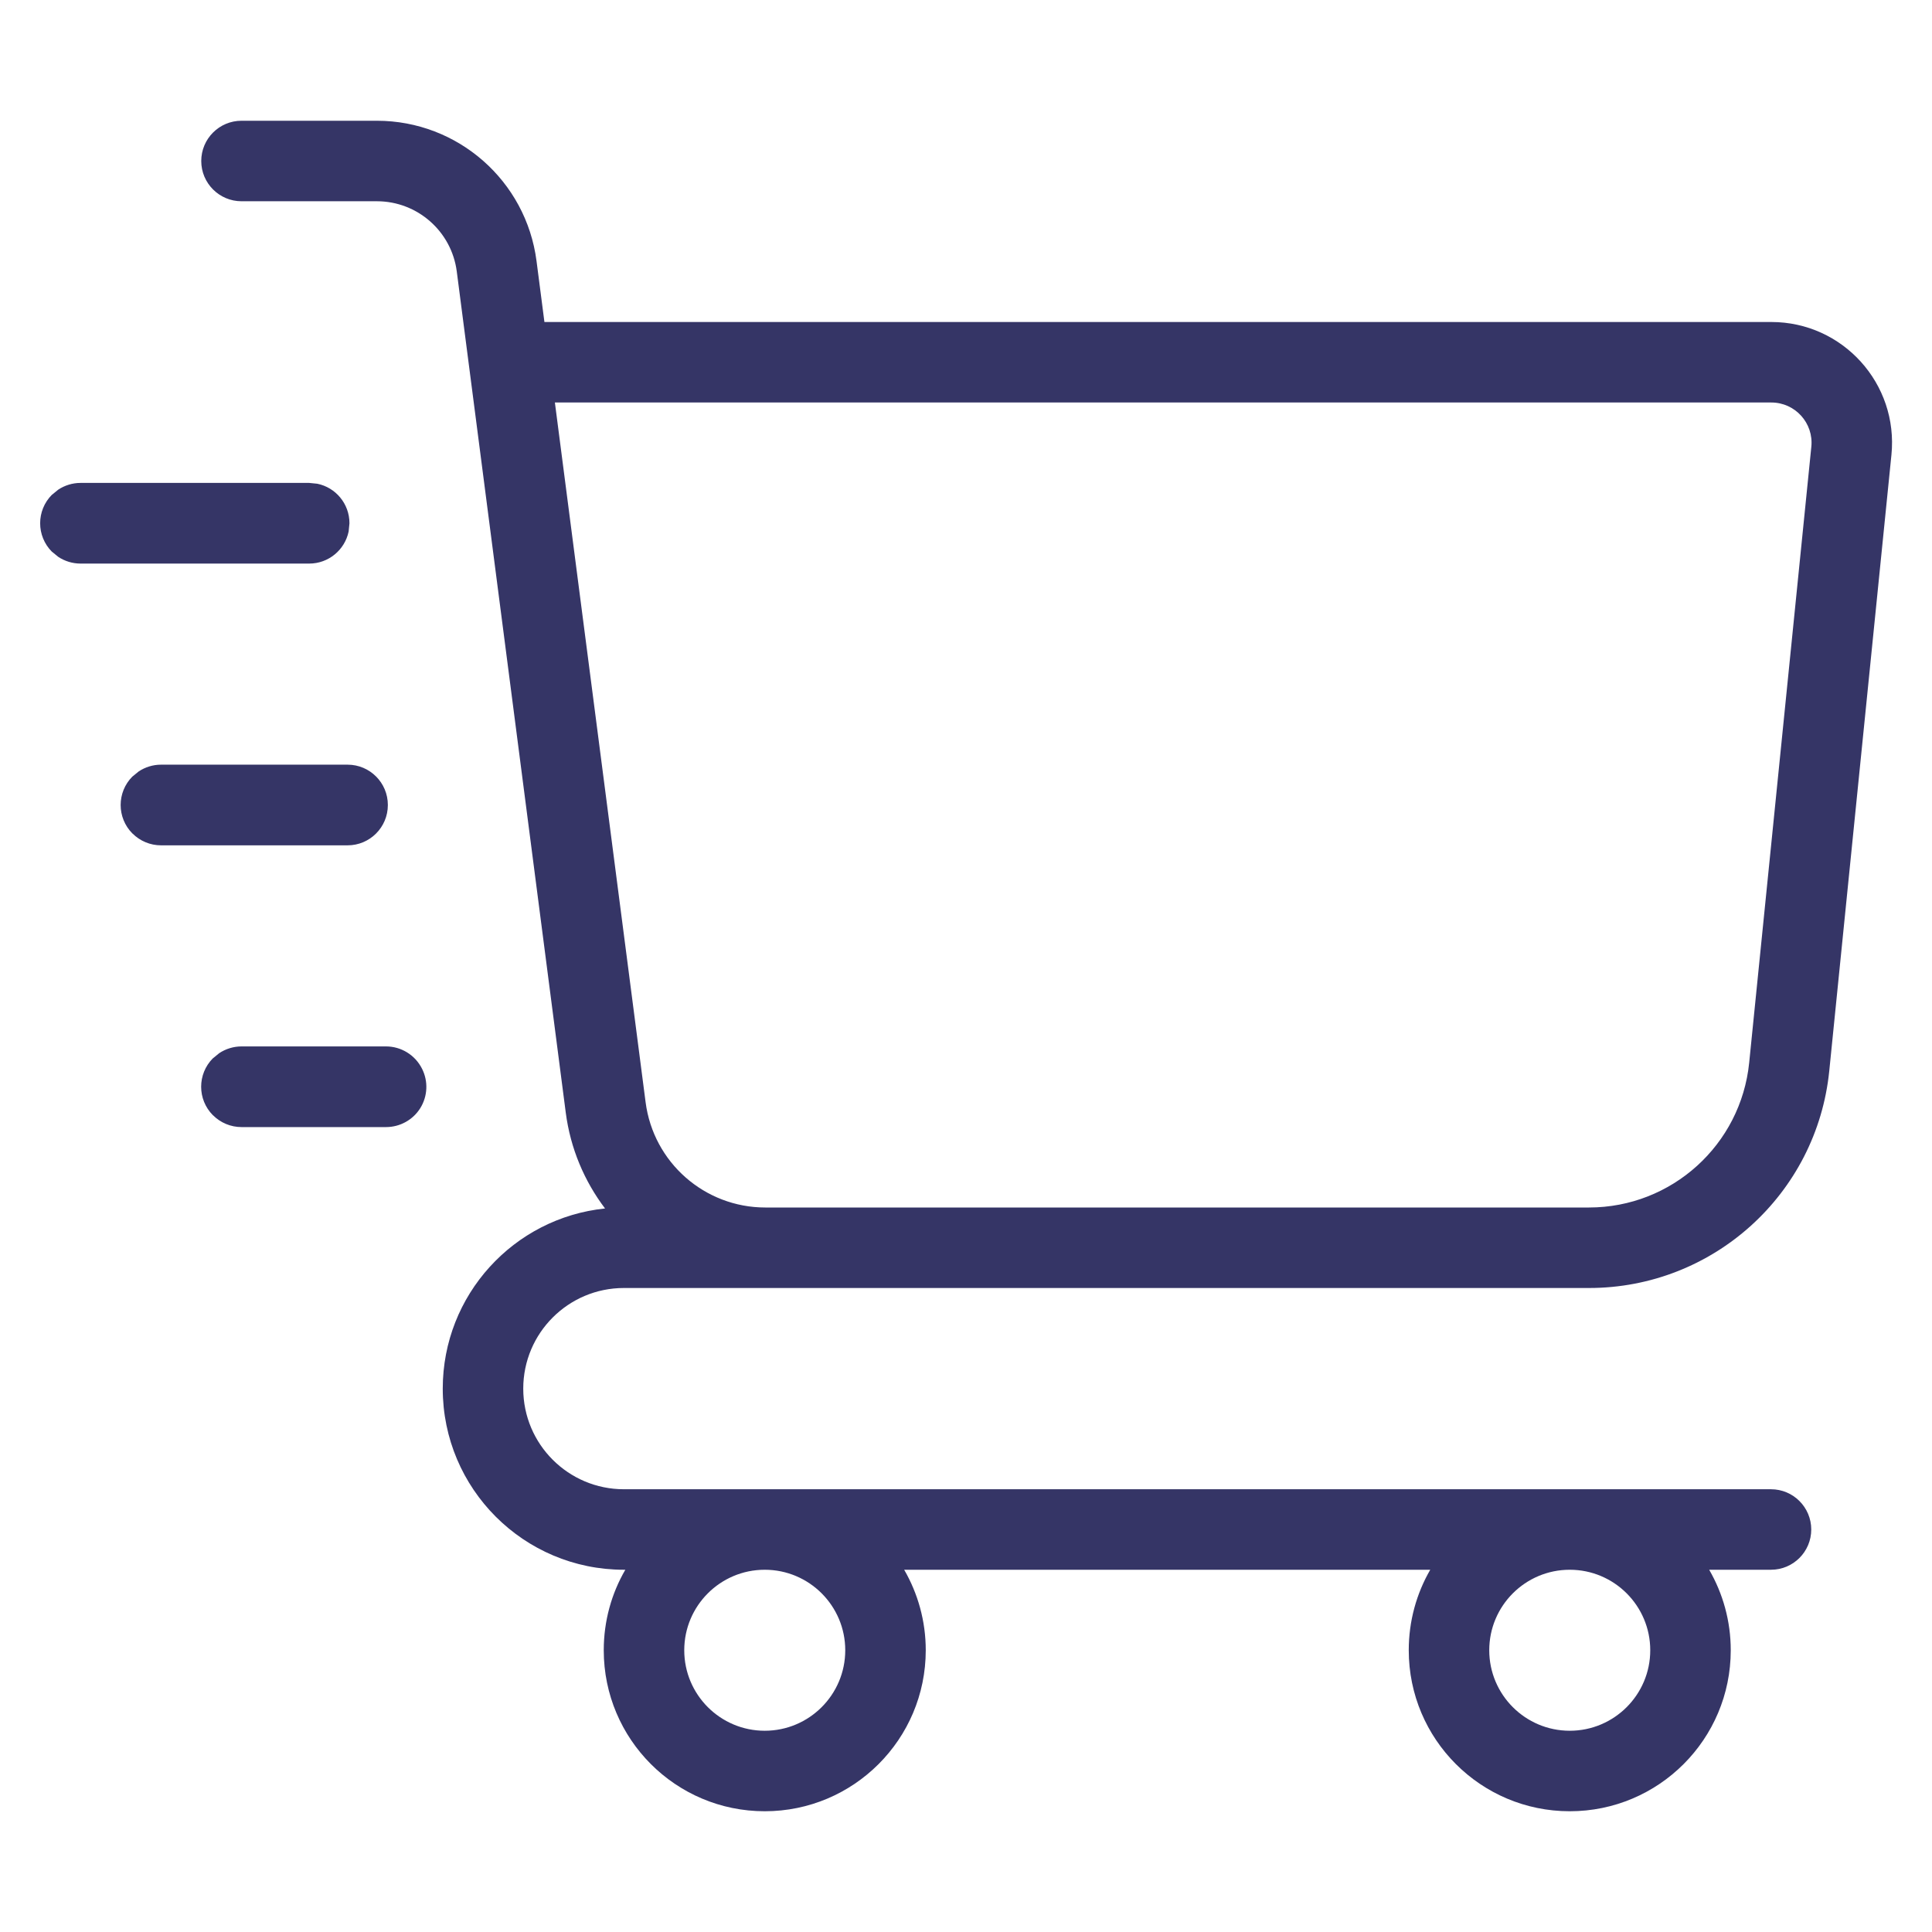 <svg width="24" height="24" viewBox="0 0 24 24" fill="none" xmlns="http://www.w3.org/2000/svg">
<path fill-rule="evenodd" clip-rule="evenodd" d="M2.5 2C2.5 1.724 2.724 1.5 3 1.5H4.682C5.687 1.5 6.536 2.246 6.665 3.243L6.763 4H22.004C22.892 4 23.585 4.767 23.496 5.651L22.724 13.301C22.57 14.834 21.28 16 19.739 16H7.75C7.06 16 6.5 16.56 6.5 17.25C6.5 17.94 7.06 18.5 7.75 18.5H22C22.276 18.5 22.5 18.724 22.5 19C22.5 19.276 22.276 19.5 22 19.5H21.232C21.402 19.794 21.5 20.136 21.5 20.5C21.5 21.605 20.605 22.5 19.5 22.5C18.395 22.5 17.5 21.605 17.5 20.5C17.5 20.136 17.597 19.794 17.767 19.5H11.232C11.402 19.794 11.5 20.136 11.5 20.5C11.5 21.605 10.604 22.5 9.5 22.5C8.395 22.5 7.5 21.605 7.5 20.5C7.5 20.136 7.597 19.794 7.768 19.5H7.75C6.507 19.5 5.5 18.493 5.5 17.25C5.5 16.086 6.383 15.129 7.516 15.012C7.26 14.674 7.086 14.268 7.028 13.821L5.674 3.371C5.609 2.873 5.184 2.5 4.682 2.5H3C2.724 2.5 2.5 2.276 2.5 2ZM19.5 19.5C18.948 19.5 18.5 19.948 18.5 20.5C18.5 21.052 18.948 21.5 19.5 21.5C20.052 21.5 20.5 21.052 20.5 20.5C20.5 19.948 20.052 19.5 19.5 19.5ZM8.5 20.5C8.5 19.948 8.948 19.5 9.5 19.5C10.052 19.5 10.5 19.948 10.5 20.5C10.5 21.052 10.052 21.5 9.5 21.5C8.948 21.5 8.5 21.052 8.5 20.5ZM19.739 15H9.507C8.754 15 8.117 14.441 8.02 13.693L6.893 5H22.004C22.3 5 22.531 5.256 22.501 5.55L21.729 13.201C21.626 14.222 20.766 15 19.739 15Z" fill="#353566"/>
<path d="M5.242 13.275C5.157 13.106 4.984 12.999 4.795 12.999H3C2.901 12.999 2.804 13.029 2.723 13.083L2.646 13.146L2.645 13.146C2.45 13.342 2.45 13.658 2.645 13.854L2.646 13.854C2.74 13.948 2.867 14.001 3 14.001H4.796C4.969 14.001 5.131 13.911 5.222 13.764C5.313 13.616 5.321 13.432 5.243 13.277L5.242 13.275Z" fill="#353566"/>
<path d="M4.818 9.999C4.818 9.723 4.594 9.499 4.318 9.499H2C1.901 9.499 1.804 9.529 1.723 9.583L1.646 9.646L1.645 9.646C1.45 9.842 1.45 10.158 1.645 10.354L1.646 10.354C1.74 10.448 1.867 10.501 2 10.501H4.318C4.594 10.501 4.818 10.277 4.818 10.001V9.999Z" fill="#353566"/>
<path d="M3.941 6.009L3.841 5.999H1C0.901 5.999 0.804 6.029 0.723 6.083L0.646 6.146L0.645 6.146C0.45 6.342 0.45 6.658 0.645 6.854L0.646 6.854L0.723 6.917C0.804 6.971 0.901 7.001 1 7.001H3.841C4.082 7.001 4.284 6.83 4.331 6.602L4.341 6.501V6.499C4.341 6.257 4.169 6.055 3.941 6.009Z" fill="#353566"/>
</svg>
